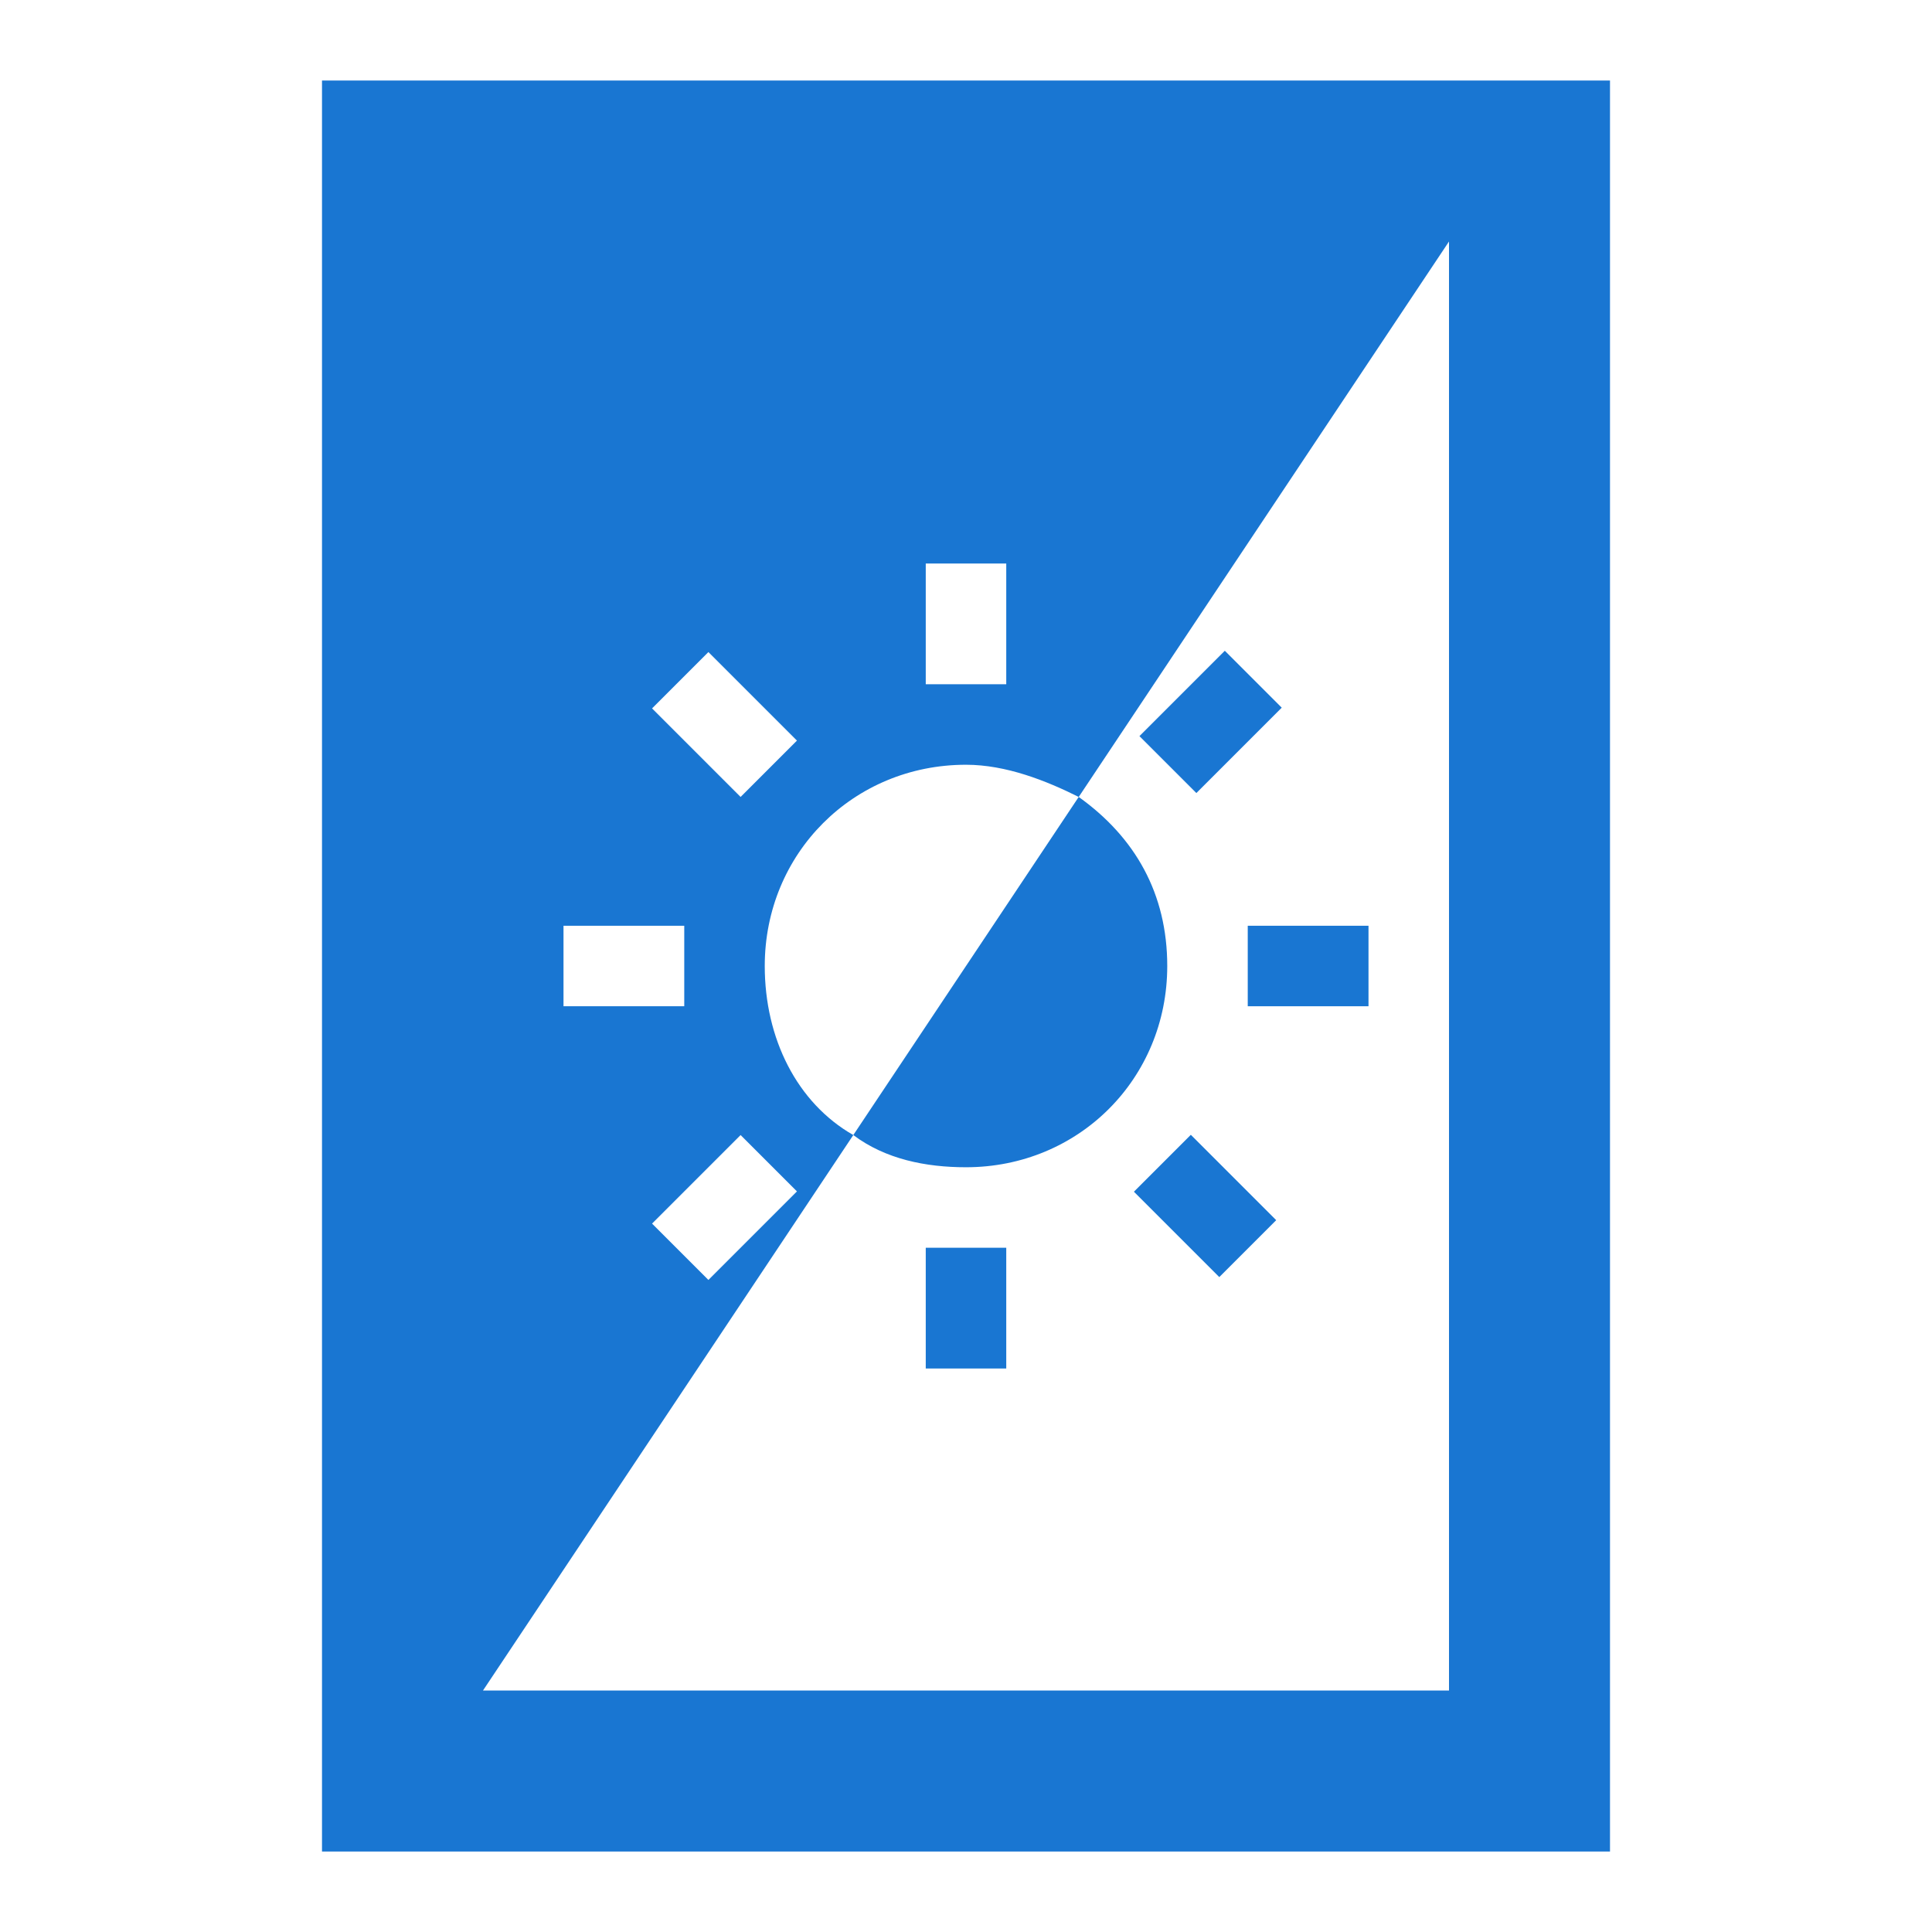 <?xml version="1.0" encoding="utf-8"?>
<!-- Generator: Adobe Illustrator 19.0.0, SVG Export Plug-In . SVG Version: 6.00 Build 0)  -->
<svg version="1.1" id="Layer_1" xmlns="http://www.w3.org/2000/svg" xmlns:xlink="http://www.w3.org/1999/xlink" x="0px" y="0px"
	 viewBox="0 0 24 24" style="enable-background:new 0 0 24 24;" xml:space="preserve">
<rect id="XMLID_80_" style="fill:none;" width="24" height="24"/>
<g id="XMLID_3859_">
	<rect id="XMLID_3865_" style="fill:none;" width="24" height="24"/>
</g>
<rect id="XMLID_228_" x="15.5" y="11.5" style="fill:#1976D2;" width="1.5" height="1"/>
<rect id="XMLID_3_" x="11.5" y="15.5" style="fill:#1976D2;" width="1" height="1.5"/>
<rect id="XMLID_9_" x="14.3" y="8.5" transform="matrix(0.707 -0.707 0.707 0.707 -1.965 13.245)" style="fill:#1976D2;" width="1.5" height="1"/>
<rect id="XMLID_10_" x="14.3" y="14.5" transform="matrix(-0.707 -0.707 0.707 -0.707 15.005 36.226)" style="fill:#1976D2;" width="1.5" height="1"/>
<g id="XMLID_4_">
	
		<rect id="XMLID_5_" x="8.2" y="14.5" transform="matrix(-0.707 0.707 -0.707 -0.707 25.965 19.255)" style="fill:none;" width="1.5" height="1"/>
	<rect id="XMLID_6_" x="7" y="11.5" style="fill:none;" width="1.5" height="1"/>
	<rect id="XMLID_7_" x="11.5" y="7" style="fill:none;" width="1" height="1.5"/>
	
		<rect id="XMLID_8_" x="8.2" y="8.5" transform="matrix(0.707 0.707 -0.707 0.707 8.995 -3.726)" style="fill:none;" width="1.5" height="1"/>
	<path id="XMLID_11_" style="fill:none;" d="M14.5,12c0,1.4-1.1,2.5-2.5,2.5c-0.5,0-1-0.2-1.4-0.4L6,21h12v-8V3l-4.6,6.9
		C14.1,10.4,14.5,11.1,14.5,12z"/>
	<path id="XMLID_21_" style="fill:#1976D2;" d="M4,1v22h16V1H4z M11.5,7h1v1.5h-1V7z M8.8,8.1l1.1,1.1L9.2,9.9L8.1,8.8L8.8,8.1z
		 M9.9,14.8l-1.1,1.1l-0.7-0.7l1.1-1.1L9.9,14.8z M7,11.5h1.5v1H7V11.5z M18,13v8H6l4.6-6.9c-0.7-0.4-1.1-1.2-1.1-2.1
		c0-1.4,1.1-2.5,2.5-2.5c0.5,0,1,0.2,1.4,0.4L18,3V13z"/>
	<path id="XMLID_26_" style="fill:#1976D2;" d="M14.5,12c0-0.9-0.4-1.6-1.1-2.1l-2.8,4.2c0.4,0.3,0.9,0.4,1.4,0.4
		C13.4,14.5,14.5,13.4,14.5,12z"/>
</g>
</svg>
